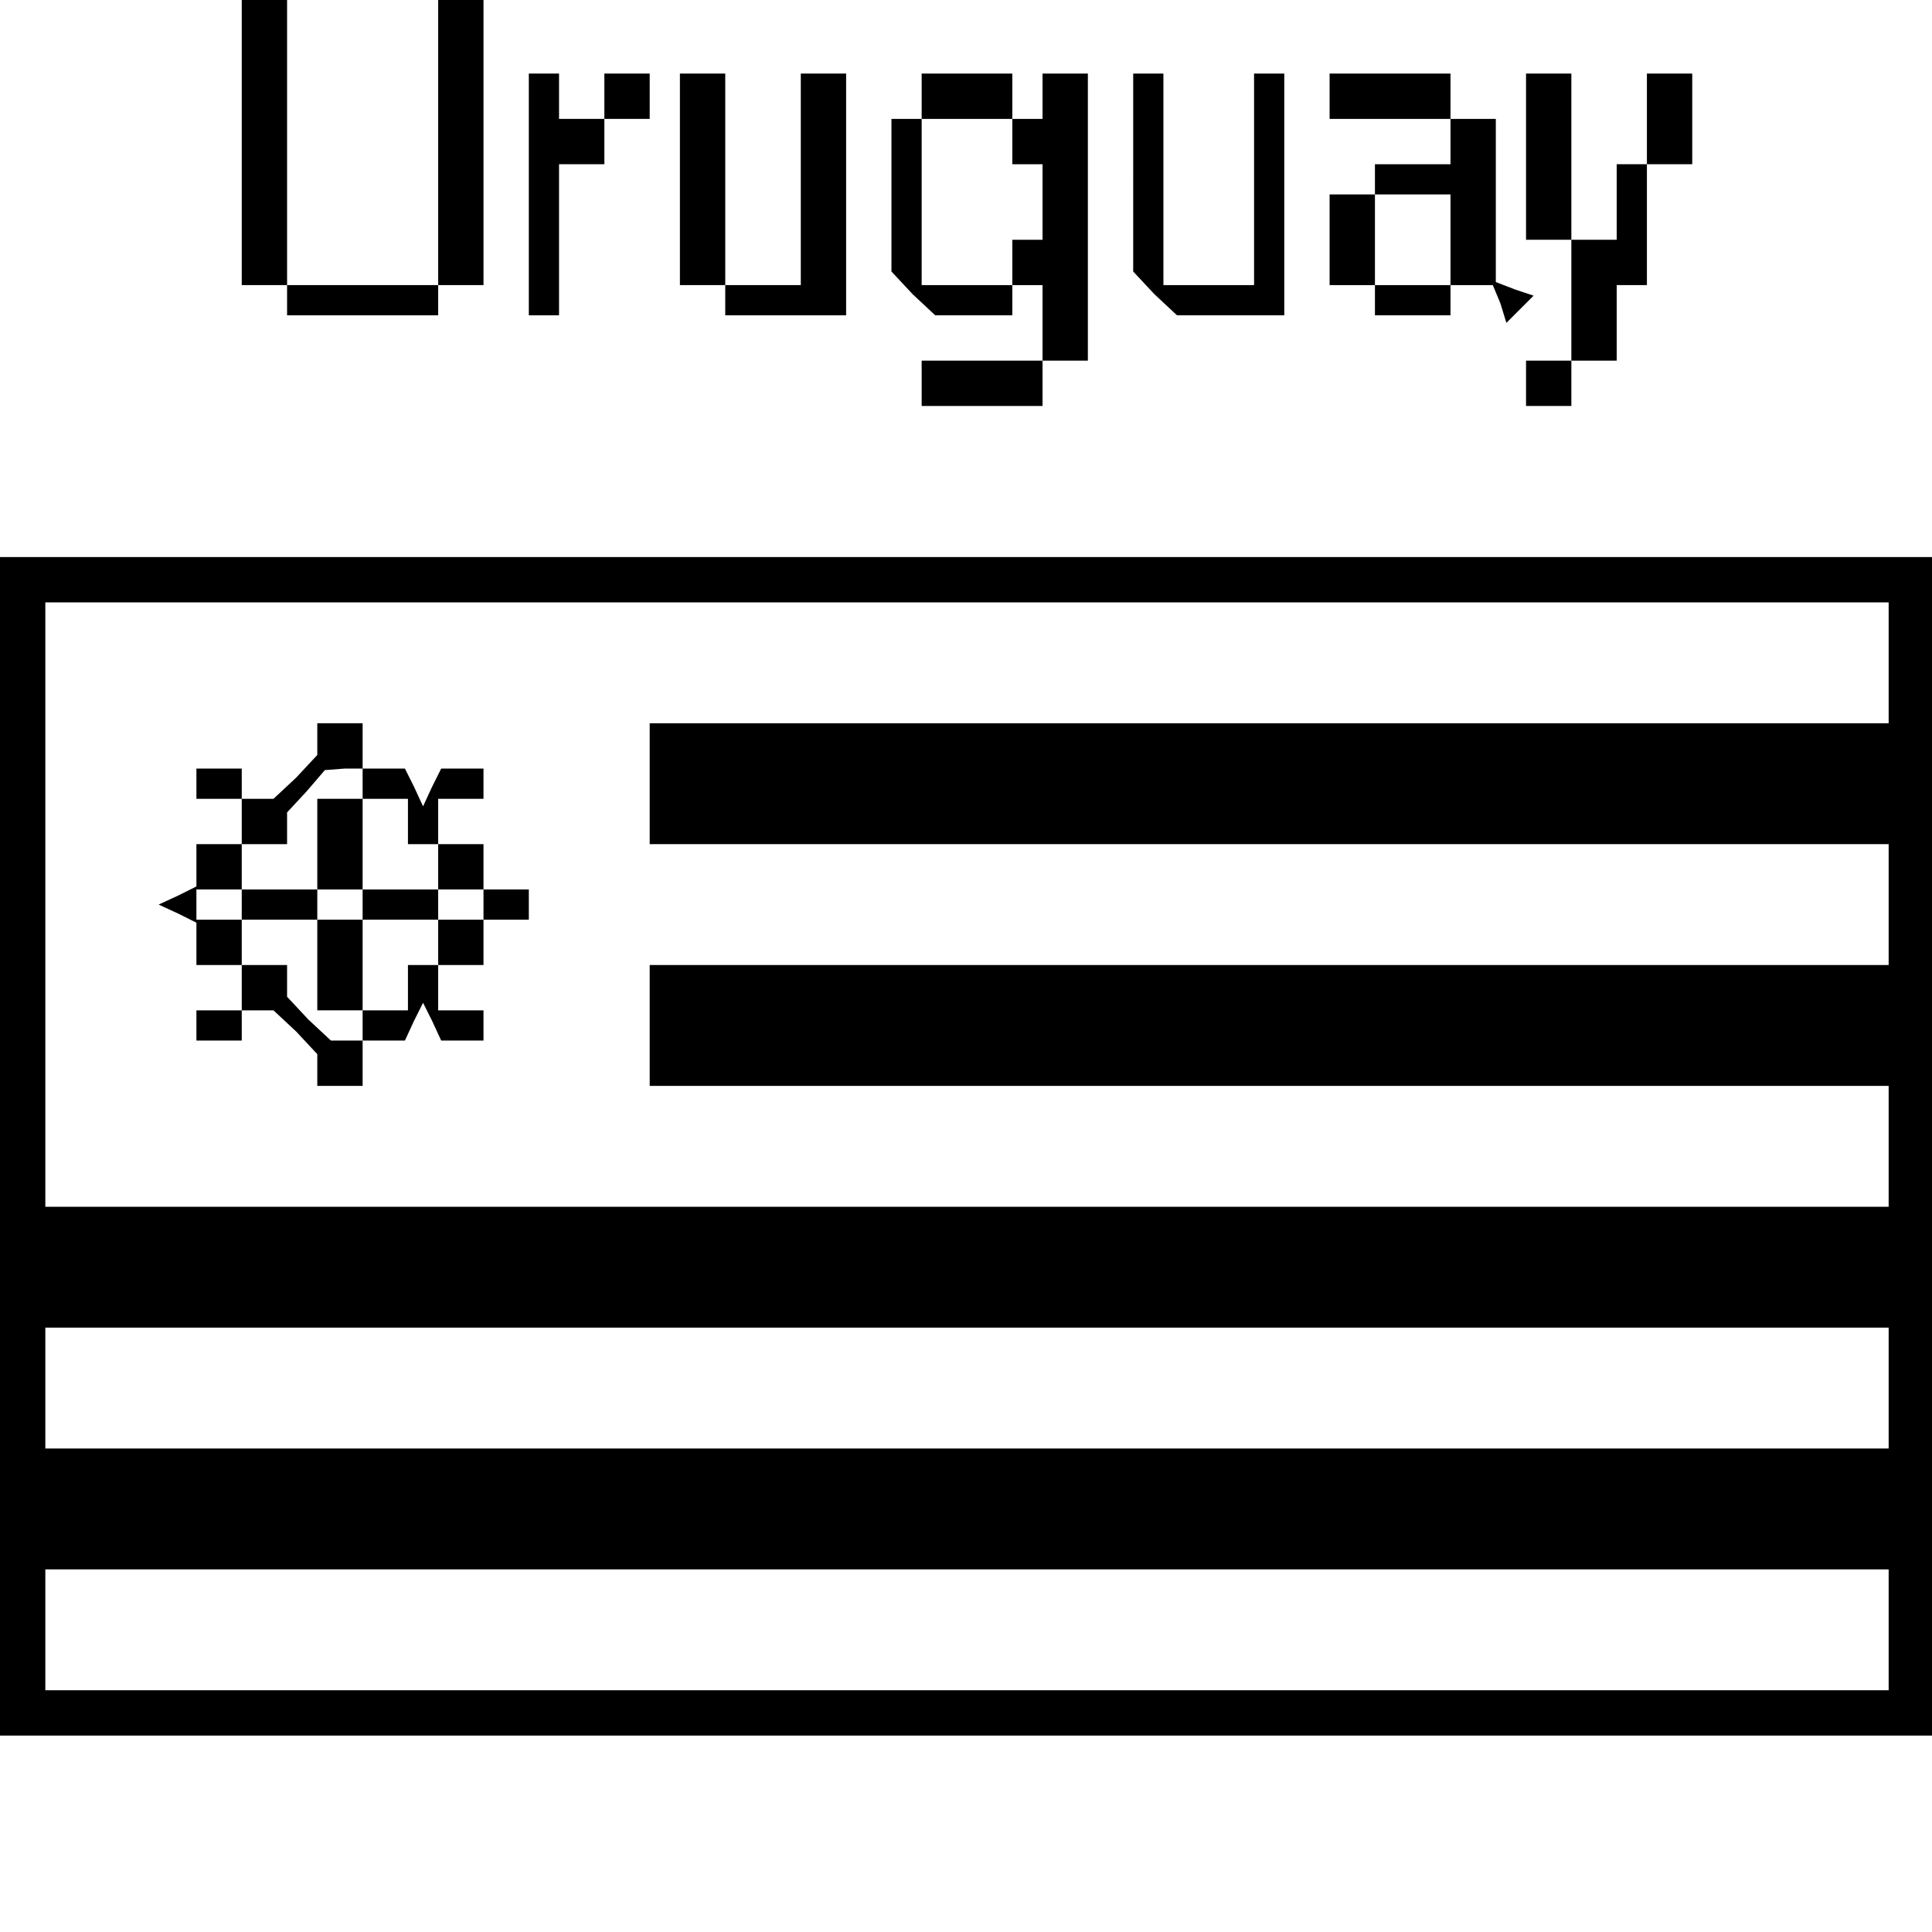 <?xml version="1.0" standalone="no"?>
<!DOCTYPE svg PUBLIC "-//W3C//DTD SVG 20010904//EN"
 "http://www.w3.org/TR/2001/REC-SVG-20010904/DTD/svg10.dtd">
<svg version="1.0" xmlns="http://www.w3.org/2000/svg"
 width="468pt" height="468pt" viewBox="0 0 468 468"
 preserveAspectRatio="xMidYMid meet">
<g transform="translate(0,468) scale(0.366,-0.366)"
fill="#000000" stroke="none">
<path d="M160 1185 l0 -95 15 0 15 0 0 -10 0 -10 50 0 50 0 0 10 0 10 15 0 15
0 0 95 0 95 -15 0 -15 0 0 -95 0 -95 -50 0 -50 0 0 95 0 95 -15 0 -15 0 0 -95z"/>
<path d="M350 1150 l0 -80 10 0 10 0 0 50 0 50 15 0 15 0 0 15 0 15 15 0 15 0
0 15 0 15 -15 0 -15 0 0 -15 0 -15 -15 0 -15 0 0 15 0 15 -10 0 -10 0 0 -80z"/>
<path d="M450 1160 l0 -70 15 0 15 0 0 -10 0 -10 40 0 40 0 0 80 0 80 -15 0
-15 0 0 -70 0 -70 -25 0 -25 0 0 70 0 70 -15 0 -15 0 0 -70z"/>
<path d="M610 1215 l0 -15 -10 0 -10 0 0 -51 0 -50 14 -15 15 -14 25 0 26 0 0
10 0 10 10 0 10 0 0 -25 0 -25 -40 0 -40 0 0 -15 0 -15 40 0 40 0 0 15 0 15
15 0 15 0 0 95 0 95 -15 0 -15 0 0 -15 0 -15 -10 0 -10 0 0 -15 0 -15 10 0 10
0 0 -25 0 -25 -10 0 -10 0 0 -15 0 -15 -30 0 -30 0 0 55 0 55 30 0 30 0 0 15
0 15 -30 0 -30 0 0 -15z"/>
<path d="M750 1164 l0 -65 14 -15 15 -14 35 0 36 0 0 80 0 80 -10 0 -10 0 0
-70 0 -70 -30 0 -30 0 0 70 0 70 -10 0 -10 0 0 -66z"/>
<path d="M880 1215 l0 -15 40 0 40 0 0 -15 0 -15 -25 0 -25 0 0 -10 0 -10 -15
0 -15 0 0 -30 0 -30 15 0 15 0 0 -10 0 -10 25 0 25 0 0 10 0 10 14 0 14 0 5
-12 4 -13 9 9 9 9 -12 4 -13 5 0 54 0 54 -15 0 -15 0 0 15 0 15 -40 0 -40 0 0
-15z m80 -95 l0 -30 -25 0 -25 0 0 30 0 30 25 0 25 0 0 -30z"/>
<path d="M1010 1175 l0 -55 15 0 15 0 0 -40 0 -40 -15 0 -15 0 0 -15 0 -15 15
0 15 0 0 15 0 15 15 0 15 0 0 25 0 25 10 0 10 0 0 40 0 40 15 0 15 0 0 30 0
30 -15 0 -15 0 0 -30 0 -30 -10 0 -10 0 0 -25 0 -25 -15 0 -15 0 0 55 0 55
-15 0 -15 0 0 -55z"/>
<path d="M0 520 l0 -390 640 0 640 0 0 390 0 390 -640 0 -640 0 0 -390z m1250
320 l0 -40 -410 0 -410 0 0 -40 0 -40 410 0 410 0 0 -40 0 -40 -410 0 -410 0
0 -40 0 -40 410 0 410 0 0 -40 0 -40 -610 0 -610 0 0 200 0 200 610 0 610 0 0
-40z m0 -480 l0 -40 -610 0 -610 0 0 40 0 40 610 0 610 0 0 -40z m0 -160 l0
-40 -610 0 -610 0 0 40 0 40 610 0 610 0 0 -40z"/>
<path d="M210 789 l0 -10 -14 -15 -15 -14 -10 0 -11 0 0 10 0 10 -15 0 -15 0
0 -10 0 -10 15 0 15 0 0 -15 0 -15 -15 0 -15 0 0 -14 0 -14 -12 -6 -13 -6 13
-6 12 -6 0 -14 0 -14 15 0 15 0 0 -15 0 -15 -15 0 -15 0 0 -10 0 -10 15 0 15
0 0 10 0 10 11 0 10 0 15 -14 14 -15 0 -10 0 -11 15 0 15 0 0 15 0 15 14 0 14
0 6 13 6 12 6 -12 6 -13 14 0 14 0 0 10 0 10 -15 0 -15 0 0 15 0 15 15 0 15 0
0 15 0 15 15 0 15 0 0 10 0 10 -15 0 -15 0 0 15 0 15 -15 0 -15 0 0 15 0 15
15 0 15 0 0 10 0 10 -14 0 -14 0 -6 -12 -6 -13 -6 13 -6 12 -14 0 -14 0 0 15
0 15 -15 0 -15 0 0 -11z m30 -29 l0 -10 15 0 15 0 0 -15 0 -15 10 0 10 0 0
-15 0 -15 15 0 15 0 0 -10 0 -10 -15 0 -15 0 0 -15 0 -15 -10 0 -10 0 0 -15 0
-15 -15 0 -15 0 0 -10 0 -10 -11 0 -10 0 -15 14 -14 15 0 10 0 11 -15 0 -15 0
0 15 0 15 -15 0 -15 0 0 10 0 10 15 0 15 0 0 15 0 15 15 0 15 0 0 10 0 11 13
14 12 14 13 1 12 0 0 -10z"/>
<path d="M210 720 l0 -30 -25 0 -25 0 0 -10 0 -10 25 0 25 0 0 -30 0 -30 15 0
15 0 0 30 0 30 25 0 25 0 0 10 0 10 -25 0 -25 0 0 30 0 30 -15 0 -15 0 0 -30z
m30 -40 l0 -10 -15 0 -15 0 0 10 0 10 15 0 15 0 0 -10z"/>
</g>
</svg>
